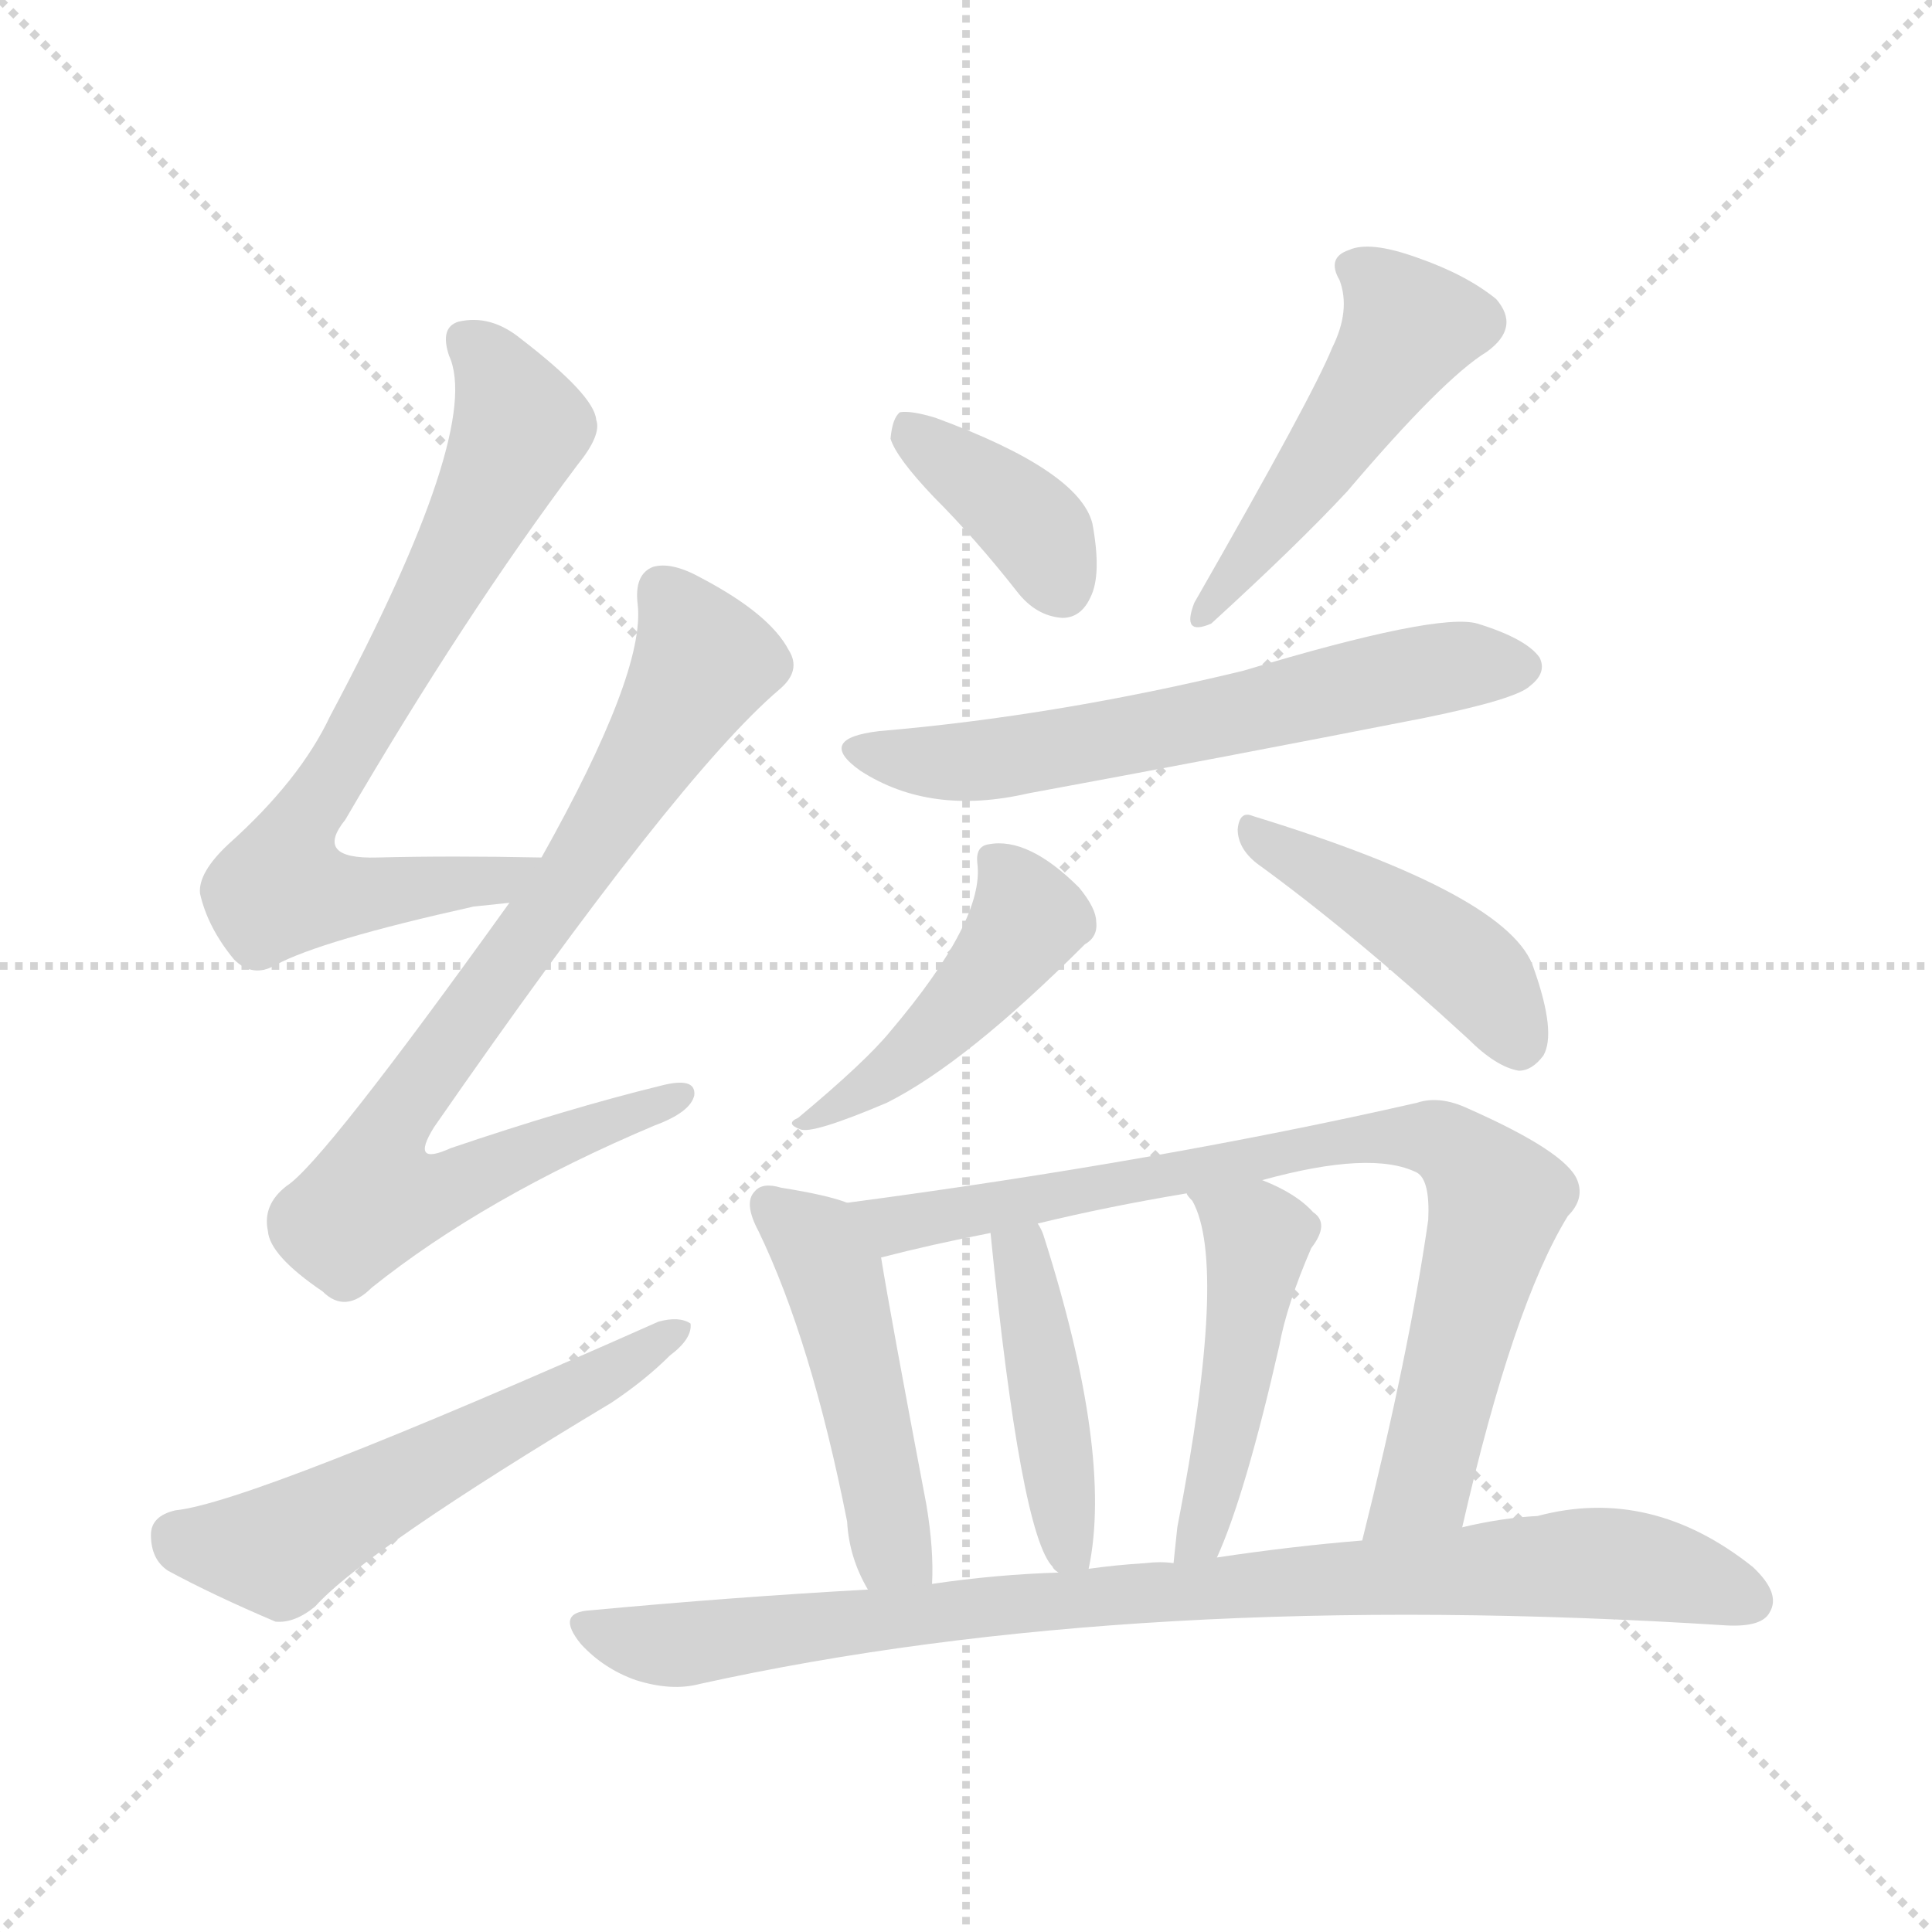 <svg version="1.1" viewBox="0 0 1024 1024" xmlns="http://www.w3.org/2000/svg">
  <g stroke="lightgray" stroke-dasharray="1,1" stroke-width="1" transform="scale(4, 4)">
    <line x1="0" y1="0" x2="256" y2="256"></line>
    <line x1="256" y1="0" x2="0" y2="256"></line>
    <line x1="128" y1="0" x2="128" y2="256"></line>
    <line x1="0" y1="128" x2="256" y2="128"></line>
  </g>
<g transform="scale(1, -1) translate(0, -900)">
   <style type="text/css">
    @keyframes keyframes0 {
      from {
       stroke: blue;
       stroke-dashoffset: 719;
       stroke-width: 128;
       }
       70% {
       animation-timing-function: step-end;
       stroke: blue;
       stroke-dashoffset: 0;
       stroke-width: 128;
       }
       to {
       stroke: black;
       stroke-width: 1024;
       }
       }
       #make-me-a-hanzi-animation-0 {
         animation: keyframes0 0.835s both;
         animation-delay: 0s;
         animation-timing-function: linear;
       }
    @keyframes keyframes1 {
      from {
       stroke: blue;
       stroke-dashoffset: 790;
       stroke-width: 128;
       }
       72% {
       animation-timing-function: step-end;
       stroke: blue;
       stroke-dashoffset: 0;
       stroke-width: 128;
       }
       to {
       stroke: black;
       stroke-width: 1024;
       }
       }
       #make-me-a-hanzi-animation-1 {
         animation: keyframes1 0.893s both;
         animation-delay: 0.835s;
         animation-timing-function: linear;
       }
    @keyframes keyframes2 {
      from {
       stroke: blue;
       stroke-dashoffset: 553;
       stroke-width: 128;
       }
       64% {
       animation-timing-function: step-end;
       stroke: blue;
       stroke-dashoffset: 0;
       stroke-width: 128;
       }
       to {
       stroke: black;
       stroke-width: 1024;
       }
       }
       #make-me-a-hanzi-animation-2 {
         animation: keyframes2 0.7s both;
         animation-delay: 1.728s;
         animation-timing-function: linear;
       }
    @keyframes keyframes3 {
      from {
       stroke: blue;
       stroke-dashoffset: 376;
       stroke-width: 128;
       }
       55% {
       animation-timing-function: step-end;
       stroke: blue;
       stroke-dashoffset: 0;
       stroke-width: 128;
       }
       to {
       stroke: black;
       stroke-width: 1024;
       }
       }
       #make-me-a-hanzi-animation-3 {
         animation: keyframes3 0.556s both;
         animation-delay: 2.428s;
         animation-timing-function: linear;
       }
    @keyframes keyframes4 {
      from {
       stroke: blue;
       stroke-dashoffset: 481;
       stroke-width: 128;
       }
       61% {
       animation-timing-function: step-end;
       stroke: blue;
       stroke-dashoffset: 0;
       stroke-width: 128;
       }
       to {
       stroke: black;
       stroke-width: 1024;
       }
       }
       #make-me-a-hanzi-animation-4 {
         animation: keyframes4 0.641s both;
         animation-delay: 2.984s;
         animation-timing-function: linear;
       }
    @keyframes keyframes5 {
      from {
       stroke: blue;
       stroke-dashoffset: 609;
       stroke-width: 128;
       }
       66% {
       animation-timing-function: step-end;
       stroke: blue;
       stroke-dashoffset: 0;
       stroke-width: 128;
       }
       to {
       stroke: black;
       stroke-width: 1024;
       }
       }
       #make-me-a-hanzi-animation-5 {
         animation: keyframes5 0.746s both;
         animation-delay: 3.625s;
         animation-timing-function: linear;
       }
    @keyframes keyframes6 {
      from {
       stroke: blue;
       stroke-dashoffset: 451;
       stroke-width: 128;
       }
       59% {
       animation-timing-function: step-end;
       stroke: blue;
       stroke-dashoffset: 0;
       stroke-width: 128;
       }
       to {
       stroke: black;
       stroke-width: 1024;
       }
       }
       #make-me-a-hanzi-animation-6 {
         animation: keyframes6 0.617s both;
         animation-delay: 4.371s;
         animation-timing-function: linear;
       }
    @keyframes keyframes7 {
      from {
       stroke: blue;
       stroke-dashoffset: 436;
       stroke-width: 128;
       }
       59% {
       animation-timing-function: step-end;
       stroke: blue;
       stroke-dashoffset: 0;
       stroke-width: 128;
       }
       to {
       stroke: black;
       stroke-width: 1024;
       }
       }
       #make-me-a-hanzi-animation-7 {
         animation: keyframes7 0.605s both;
         animation-delay: 4.988s;
         animation-timing-function: linear;
       }
    @keyframes keyframes8 {
      from {
       stroke: blue;
       stroke-dashoffset: 475;
       stroke-width: 128;
       }
       61% {
       animation-timing-function: step-end;
       stroke: blue;
       stroke-dashoffset: 0;
       stroke-width: 128;
       }
       to {
       stroke: black;
       stroke-width: 1024;
       }
       }
       #make-me-a-hanzi-animation-8 {
         animation: keyframes8 0.637s both;
         animation-delay: 5.593s;
         animation-timing-function: linear;
       }
    @keyframes keyframes9 {
      from {
       stroke: blue;
       stroke-dashoffset: 802;
       stroke-width: 128;
       }
       72% {
       animation-timing-function: step-end;
       stroke: blue;
       stroke-dashoffset: 0;
       stroke-width: 128;
       }
       to {
       stroke: black;
       stroke-width: 1024;
       }
       }
       #make-me-a-hanzi-animation-9 {
         animation: keyframes9 0.903s both;
         animation-delay: 6.229s;
         animation-timing-function: linear;
       }
    @keyframes keyframes10 {
      from {
       stroke: blue;
       stroke-dashoffset: 432;
       stroke-width: 128;
       }
       58% {
       animation-timing-function: step-end;
       stroke: blue;
       stroke-dashoffset: 0;
       stroke-width: 128;
       }
       to {
       stroke: black;
       stroke-width: 1024;
       }
       }
       #make-me-a-hanzi-animation-10 {
         animation: keyframes10 0.602s both;
         animation-delay: 7.132s;
         animation-timing-function: linear;
       }
    @keyframes keyframes11 {
      from {
       stroke: blue;
       stroke-dashoffset: 462;
       stroke-width: 128;
       }
       60% {
       animation-timing-function: step-end;
       stroke: blue;
       stroke-dashoffset: 0;
       stroke-width: 128;
       }
       to {
       stroke: black;
       stroke-width: 1024;
       }
       }
       #make-me-a-hanzi-animation-11 {
         animation: keyframes11 0.626s both;
         animation-delay: 7.734s;
         animation-timing-function: linear;
       }
    @keyframes keyframes12 {
      from {
       stroke: blue;
       stroke-dashoffset: 878;
       stroke-width: 128;
       }
       74% {
       animation-timing-function: step-end;
       stroke: blue;
       stroke-dashoffset: 0;
       stroke-width: 128;
       }
       to {
       stroke: black;
       stroke-width: 1024;
       }
       }
       #make-me-a-hanzi-animation-12 {
         animation: keyframes12 0.965s both;
         animation-delay: 8.36s;
         animation-timing-function: linear;
       }
</style>
<path d="M 287.0 445.5 Q 239.0 446.5 200.0 445.5 Q 166.0 444.5 183.0 465.5 Q 246.0 573.5 306.0 653.5 Q 319.0 669.5 316.0 677.5 Q 315.0 690.5 276.0 720.5 Q 260.0 733.5 243.0 729.5 Q 233.0 726.5 238.0 711.5 Q 256.0 672.5 175.0 520.5 Q 159.0 486.5 121.0 452.5 Q 105.0 437.5 106.0 426.5 Q 110.0 408.5 124.0 391.5 Q 134.0 381.5 146.0 388.5 Q 170.0 401.5 251.0 419.5 Q 261.0 420.5 270.0 421.5 C 300.0 424.5 317.0 444.5 287.0 445.5 Z" fill="lightgray"></path> 
<path d="M 270.0 421.5 Q 171.0 283.5 152.0 271.5 Q 139.0 261.5 142.0 247.5 Q 143.0 234.5 171.0 215.5 Q 183.0 203.5 197.0 217.5 Q 257.0 265.5 347.0 303.5 Q 366.0 310.5 368.0 319.5 Q 369.0 329.5 350.0 324.5 Q 301.0 312.5 239.0 291.5 Q 217.0 281.5 230.0 302.5 Q 359.0 488.5 413.0 534.5 Q 425.0 544.5 418.0 555.5 Q 408.0 574.5 372.0 593.5 Q 356.0 602.5 346.0 599.5 Q 336.0 595.5 338.0 579.5 Q 342.0 543.5 287.0 445.5 L 270.0 421.5 Z" fill="lightgray"></path> 
<path d="M 93.0 99.5 Q 80.0 96.5 80.0 86.5 Q 80.0 73.5 89.0 67.5 Q 113.0 54.5 146.0 40.5 Q 156.0 39.5 167.0 48.5 Q 194.0 78.5 324.0 156.5 Q 342.0 168.5 355.0 181.5 Q 367.0 190.5 366.0 198.5 Q 360.0 202.5 349.0 199.5 Q 133.0 103.5 93.0 99.5 Z" fill="lightgray"></path> 
<path d="M 495.0 636.5 Q 517.0 614.5 539.0 586.5 Q 549.0 573.5 563.0 572.5 Q 573.0 572.5 578.0 583.5 Q 584.0 595.5 579.0 622.5 Q 572.0 650.5 496.0 678.5 Q 483.0 682.5 477.0 681.5 Q 473.0 678.5 472.0 667.5 Q 475.0 657.5 495.0 636.5 Z" fill="lightgray"></path> 
<path d="M 706.0 715.5 Q 696.0 690.5 633.0 580.5 Q 626.0 562.5 642.0 569.5 Q 688.0 611.5 714.0 639.5 Q 765.0 699.5 788.0 713.5 Q 806.0 726.5 793.0 741.5 Q 777.0 754.5 751.0 763.5 Q 726.0 772.5 715.0 767.5 Q 703.0 763.5 710.0 751.5 Q 716.0 735.5 706.0 715.5 Z" fill="lightgray"></path> 
<path d="M 466.0 512.5 Q 432.0 508.5 456.0 491.5 Q 493.0 467.5 545.0 479.5 Q 648.0 498.5 755.0 519.5 Q 804.0 529.5 811.0 536.5 Q 820.0 543.5 816.0 551.5 Q 809.0 561.5 783.0 569.5 Q 762.0 575.5 659.0 544.5 Q 560.0 520.5 466.0 512.5 Z" fill="lightgray"></path> 
<path d="M 518.0 442.5 Q 522.0 412.5 472.0 353.5 Q 459.0 337.5 423.0 307.5 Q 416.0 304.5 424.0 301.5 Q 430.0 298.5 470.0 315.5 Q 512.0 336.5 575.0 399.5 Q 582.0 403.5 581.0 411.5 Q 581.0 418.5 572.0 429.5 Q 545.0 456.5 524.0 452.5 Q 517.0 451.5 518.0 442.5 Z" fill="lightgray"></path> 
<path d="M 666.0 442.5 Q 717.0 405.5 778.0 349.5 Q 793.0 334.5 805.0 332.5 Q 812.0 332.5 818.0 340.5 Q 825.0 352.5 813.0 386.5 Q 801.0 425.5 664.0 467.5 Q 657.0 470.5 656.0 460.5 Q 656.0 450.5 666.0 442.5 Z" fill="lightgray"></path> 
<path d="M 449.0 262.5 Q 439.0 266.5 414.0 270.5 Q 404.0 273.5 400.0 268.5 Q 394.0 262.5 402.0 247.5 Q 430.0 189.5 449.0 93.5 Q 450.0 74.5 460.0 57.5 C 474.0 30.5 493.0 30.5 494.0 60.5 Q 495.0 78.5 491.0 102.5 Q 472.0 202.5 467.0 233.5 C 463.0 257.5 463.0 257.5 449.0 262.5 Z" fill="lightgray"></path> 
<path d="M 775.0 90.5 Q 802.0 208.5 831.0 255.5 Q 840.0 264.5 836.0 274.5 Q 830.0 289.5 778.0 312.5 Q 763.0 319.5 751.0 315.5 Q 615.0 284.5 449.0 262.5 C 419.0 258.5 438.0 226.5 467.0 233.5 Q 494.0 240.5 525.0 246.5 L 550.0 251.5 Q 587.0 260.5 629.0 267.5 L 669.0 274.5 Q 727.0 290.5 751.0 278.5 Q 758.0 274.5 757.0 253.5 Q 747.0 183.5 722.0 83.5 C 715.0 54.5 768.0 61.5 775.0 90.5 Z" fill="lightgray"></path> 
<path d="M 577.0 68.5 Q 590.0 129.5 553.0 245.5 Q 552.0 248.5 550.0 251.5 C 536.0 278.5 522.0 276.5 525.0 246.5 Q 541.0 86.5 558.0 69.5 Q 558.0 68.5 561.0 66.5 C 574.0 52.5 574.0 52.5 577.0 68.5 Z" fill="lightgray"></path> 
<path d="M 645.0 74.5 Q 660.0 107.5 678.0 186.5 Q 682.0 208.5 695.0 238.5 Q 705.0 251.5 696.0 257.5 Q 687.0 267.5 669.0 274.5 C 641.0 286.5 612.0 292.5 629.0 267.5 Q 629.0 266.5 632.0 263.5 Q 651.0 229.5 624.0 90.5 Q 623.0 80.5 622.0 71.5 C 619.0 41.5 633.0 46.5 645.0 74.5 Z" fill="lightgray"></path> 
<path d="M 460.0 57.5 Q 388.0 53.5 313.0 46.5 Q 294.0 45.5 308.0 28.5 Q 320.0 15.5 337.0 9.5 Q 356.0 3.5 371.0 7.5 Q 602.0 58.5 915.0 38.5 Q 934.0 37.5 938.0 45.5 Q 944.0 55.5 929.0 69.5 Q 875.0 112.5 815.0 96.5 Q 796.0 95.5 775.0 90.5 L 722.0 83.5 Q 685.0 80.5 645.0 74.5 L 622.0 71.5 Q 615.0 72.5 607.0 71.5 Q 591.0 70.5 577.0 68.5 L 561.0 66.5 Q 528.0 65.5 494.0 60.5 L 460.0 57.5 Z" fill="lightgray"></path> 
      <clipPath id="make-me-a-hanzi-clip-0">
      <path d="M 287.0 445.5 Q 239.0 446.5 200.0 445.5 Q 166.0 444.5 183.0 465.5 Q 246.0 573.5 306.0 653.5 Q 319.0 669.5 316.0 677.5 Q 315.0 690.5 276.0 720.5 Q 260.0 733.5 243.0 729.5 Q 233.0 726.5 238.0 711.5 Q 256.0 672.5 175.0 520.5 Q 159.0 486.5 121.0 452.5 Q 105.0 437.5 106.0 426.5 Q 110.0 408.5 124.0 391.5 Q 134.0 381.5 146.0 388.5 Q 170.0 401.5 251.0 419.5 Q 261.0 420.5 270.0 421.5 C 300.0 424.5 317.0 444.5 287.0 445.5 Z" fill="lightgray"></path>
      </clipPath>
      <path clip-path="url(#make-me-a-hanzi-clip-0)" d="M 248.0 718.5 L 260.0 707.5 L 276.0 673.5 L 228.0 577.5 L 155.0 453.5 L 149.0 429.5 L 237.0 429.5 L 265.0 433.5 L 279.0 442.5 " fill="none" id="make-me-a-hanzi-animation-0" stroke-dasharray="591 1182" stroke-linecap="round"></path>

      <clipPath id="make-me-a-hanzi-clip-1">
      <path d="M 270.0 421.5 Q 171.0 283.5 152.0 271.5 Q 139.0 261.5 142.0 247.5 Q 143.0 234.5 171.0 215.5 Q 183.0 203.5 197.0 217.5 Q 257.0 265.5 347.0 303.5 Q 366.0 310.5 368.0 319.5 Q 369.0 329.5 350.0 324.5 Q 301.0 312.5 239.0 291.5 Q 217.0 281.5 230.0 302.5 Q 359.0 488.5 413.0 534.5 Q 425.0 544.5 418.0 555.5 Q 408.0 574.5 372.0 593.5 Q 356.0 602.5 346.0 599.5 Q 336.0 595.5 338.0 579.5 Q 342.0 543.5 287.0 445.5 L 270.0 421.5 Z" fill="lightgray"></path>
      </clipPath>
      <path clip-path="url(#make-me-a-hanzi-clip-1)" d="M 352.0 586.5 L 373.0 549.5 L 296.0 423.5 L 211.0 310.5 L 206.0 271.5 L 241.0 271.5 L 360.0 318.5 " fill="none" id="make-me-a-hanzi-animation-1" stroke-dasharray="662 1324" stroke-linecap="round"></path>

      <clipPath id="make-me-a-hanzi-clip-2">
      <path d="M 93.0 99.5 Q 80.0 96.5 80.0 86.5 Q 80.0 73.5 89.0 67.5 Q 113.0 54.5 146.0 40.5 Q 156.0 39.5 167.0 48.5 Q 194.0 78.5 324.0 156.5 Q 342.0 168.5 355.0 181.5 Q 367.0 190.5 366.0 198.5 Q 360.0 202.5 349.0 199.5 Q 133.0 103.5 93.0 99.5 Z" fill="lightgray"></path>
      </clipPath>
      <path clip-path="url(#make-me-a-hanzi-clip-2)" d="M 94.0 85.5 L 133.0 78.5 L 153.0 81.5 L 361.0 195.5 " fill="none" id="make-me-a-hanzi-animation-2" stroke-dasharray="425 850" stroke-linecap="round"></path>

      <clipPath id="make-me-a-hanzi-clip-3">
      <path d="M 495.0 636.5 Q 517.0 614.5 539.0 586.5 Q 549.0 573.5 563.0 572.5 Q 573.0 572.5 578.0 583.5 Q 584.0 595.5 579.0 622.5 Q 572.0 650.5 496.0 678.5 Q 483.0 682.5 477.0 681.5 Q 473.0 678.5 472.0 667.5 Q 475.0 657.5 495.0 636.5 Z" fill="lightgray"></path>
      </clipPath>
      <path clip-path="url(#make-me-a-hanzi-clip-3)" d="M 481.0 672.5 L 540.0 628.5 L 563.0 588.5 " fill="none" id="make-me-a-hanzi-animation-3" stroke-dasharray="248 496" stroke-linecap="round"></path>

      <clipPath id="make-me-a-hanzi-clip-4">
      <path d="M 706.0 715.5 Q 696.0 690.5 633.0 580.5 Q 626.0 562.5 642.0 569.5 Q 688.0 611.5 714.0 639.5 Q 765.0 699.5 788.0 713.5 Q 806.0 726.5 793.0 741.5 Q 777.0 754.5 751.0 763.5 Q 726.0 772.5 715.0 767.5 Q 703.0 763.5 710.0 751.5 Q 716.0 735.5 706.0 715.5 Z" fill="lightgray"></path>
      </clipPath>
      <path clip-path="url(#make-me-a-hanzi-clip-4)" d="M 717.0 758.5 L 737.0 743.5 L 745.0 722.5 L 654.0 593.5 L 644.0 588.5 L 644.0 580.5 " fill="none" id="make-me-a-hanzi-animation-4" stroke-dasharray="353 706" stroke-linecap="round"></path>

      <clipPath id="make-me-a-hanzi-clip-5">
      <path d="M 466.0 512.5 Q 432.0 508.5 456.0 491.5 Q 493.0 467.5 545.0 479.5 Q 648.0 498.5 755.0 519.5 Q 804.0 529.5 811.0 536.5 Q 820.0 543.5 816.0 551.5 Q 809.0 561.5 783.0 569.5 Q 762.0 575.5 659.0 544.5 Q 560.0 520.5 466.0 512.5 Z" fill="lightgray"></path>
      </clipPath>
      <path clip-path="url(#make-me-a-hanzi-clip-5)" d="M 458.0 503.5 L 481.0 496.5 L 519.0 496.5 L 753.0 544.5 L 805.0 546.5 " fill="none" id="make-me-a-hanzi-animation-5" stroke-dasharray="481 962" stroke-linecap="round"></path>

      <clipPath id="make-me-a-hanzi-clip-6">
      <path d="M 518.0 442.5 Q 522.0 412.5 472.0 353.5 Q 459.0 337.5 423.0 307.5 Q 416.0 304.5 424.0 301.5 Q 430.0 298.5 470.0 315.5 Q 512.0 336.5 575.0 399.5 Q 582.0 403.5 581.0 411.5 Q 581.0 418.5 572.0 429.5 Q 545.0 456.5 524.0 452.5 Q 517.0 451.5 518.0 442.5 Z" fill="lightgray"></path>
      </clipPath>
      <path clip-path="url(#make-me-a-hanzi-clip-6)" d="M 529.0 442.5 L 545.0 412.5 L 537.0 399.5 L 477.0 335.5 L 427.0 305.5 " fill="none" id="make-me-a-hanzi-animation-6" stroke-dasharray="323 646" stroke-linecap="round"></path>

      <clipPath id="make-me-a-hanzi-clip-7">
      <path d="M 666.0 442.5 Q 717.0 405.5 778.0 349.5 Q 793.0 334.5 805.0 332.5 Q 812.0 332.5 818.0 340.5 Q 825.0 352.5 813.0 386.5 Q 801.0 425.5 664.0 467.5 Q 657.0 470.5 656.0 460.5 Q 656.0 450.5 666.0 442.5 Z" fill="lightgray"></path>
      </clipPath>
      <path clip-path="url(#make-me-a-hanzi-clip-7)" d="M 665.0 457.5 L 775.0 389.5 L 804.0 348.5 " fill="none" id="make-me-a-hanzi-animation-7" stroke-dasharray="308 616" stroke-linecap="round"></path>

      <clipPath id="make-me-a-hanzi-clip-8">
      <path d="M 449.0 262.5 Q 439.0 266.5 414.0 270.5 Q 404.0 273.5 400.0 268.5 Q 394.0 262.5 402.0 247.5 Q 430.0 189.5 449.0 93.5 Q 450.0 74.5 460.0 57.5 C 474.0 30.5 493.0 30.5 494.0 60.5 Q 495.0 78.5 491.0 102.5 Q 472.0 202.5 467.0 233.5 C 463.0 257.5 463.0 257.5 449.0 262.5 Z" fill="lightgray"></path>
      </clipPath>
      <path clip-path="url(#make-me-a-hanzi-clip-8)" d="M 408.0 261.5 L 430.0 244.5 L 441.0 224.5 L 472.0 81.5 L 488.0 66.5 " fill="none" id="make-me-a-hanzi-animation-8" stroke-dasharray="347 694" stroke-linecap="round"></path>

      <clipPath id="make-me-a-hanzi-clip-9">
      <path d="M 775.0 90.5 Q 802.0 208.5 831.0 255.5 Q 840.0 264.5 836.0 274.5 Q 830.0 289.5 778.0 312.5 Q 763.0 319.5 751.0 315.5 Q 615.0 284.5 449.0 262.5 C 419.0 258.5 438.0 226.5 467.0 233.5 Q 494.0 240.5 525.0 246.5 L 550.0 251.5 Q 587.0 260.5 629.0 267.5 L 669.0 274.5 Q 727.0 290.5 751.0 278.5 Q 758.0 274.5 757.0 253.5 Q 747.0 183.5 722.0 83.5 C 715.0 54.5 768.0 61.5 775.0 90.5 Z" fill="lightgray"></path>
      </clipPath>
      <path clip-path="url(#make-me-a-hanzi-clip-9)" d="M 458.0 261.5 L 466.0 253.5 L 485.0 251.5 L 705.0 294.5 L 765.0 295.5 L 789.0 271.5 L 792.0 256.5 L 759.0 127.5 L 752.0 110.5 L 728.0 91.5 " fill="none" id="make-me-a-hanzi-animation-9" stroke-dasharray="674 1348" stroke-linecap="round"></path>

      <clipPath id="make-me-a-hanzi-clip-10">
      <path d="M 577.0 68.5 Q 590.0 129.5 553.0 245.5 Q 552.0 248.5 550.0 251.5 C 536.0 278.5 522.0 276.5 525.0 246.5 Q 541.0 86.5 558.0 69.5 Q 558.0 68.5 561.0 66.5 C 574.0 52.5 574.0 52.5 577.0 68.5 Z" fill="lightgray"></path>
      </clipPath>
      <path clip-path="url(#make-me-a-hanzi-clip-10)" d="M 545.0 245.5 L 544.0 210.5 L 566.0 79.5 L 572.0 74.5 " fill="none" id="make-me-a-hanzi-animation-10" stroke-dasharray="304 608" stroke-linecap="round"></path>

      <clipPath id="make-me-a-hanzi-clip-11">
      <path d="M 645.0 74.5 Q 660.0 107.5 678.0 186.5 Q 682.0 208.5 695.0 238.5 Q 705.0 251.5 696.0 257.5 Q 687.0 267.5 669.0 274.5 C 641.0 286.5 612.0 292.5 629.0 267.5 Q 629.0 266.5 632.0 263.5 Q 651.0 229.5 624.0 90.5 Q 623.0 80.5 622.0 71.5 C 619.0 41.5 633.0 46.5 645.0 74.5 Z" fill="lightgray"></path>
      </clipPath>
      <path clip-path="url(#make-me-a-hanzi-clip-11)" d="M 640.0 262.5 L 667.0 241.5 L 645.0 116.5 L 627.0 75.5 " fill="none" id="make-me-a-hanzi-animation-11" stroke-dasharray="334 668" stroke-linecap="round"></path>

      <clipPath id="make-me-a-hanzi-clip-12">
      <path d="M 460.0 57.5 Q 388.0 53.5 313.0 46.5 Q 294.0 45.5 308.0 28.5 Q 320.0 15.5 337.0 9.5 Q 356.0 3.5 371.0 7.5 Q 602.0 58.5 915.0 38.5 Q 934.0 37.5 938.0 45.5 Q 944.0 55.5 929.0 69.5 Q 875.0 112.5 815.0 96.5 Q 796.0 95.5 775.0 90.5 L 722.0 83.5 Q 685.0 80.5 645.0 74.5 L 622.0 71.5 Q 615.0 72.5 607.0 71.5 Q 591.0 70.5 577.0 68.5 L 561.0 66.5 Q 528.0 65.5 494.0 60.5 L 460.0 57.5 Z" fill="lightgray"></path>
      </clipPath>
      <path clip-path="url(#make-me-a-hanzi-clip-12)" d="M 311.0 37.5 L 356.0 27.5 L 600.0 56.5 L 828.0 71.5 L 884.0 66.5 L 927.0 51.5 " fill="none" id="make-me-a-hanzi-animation-12" stroke-dasharray="750 1500" stroke-linecap="round"></path>

</g>
</svg>
